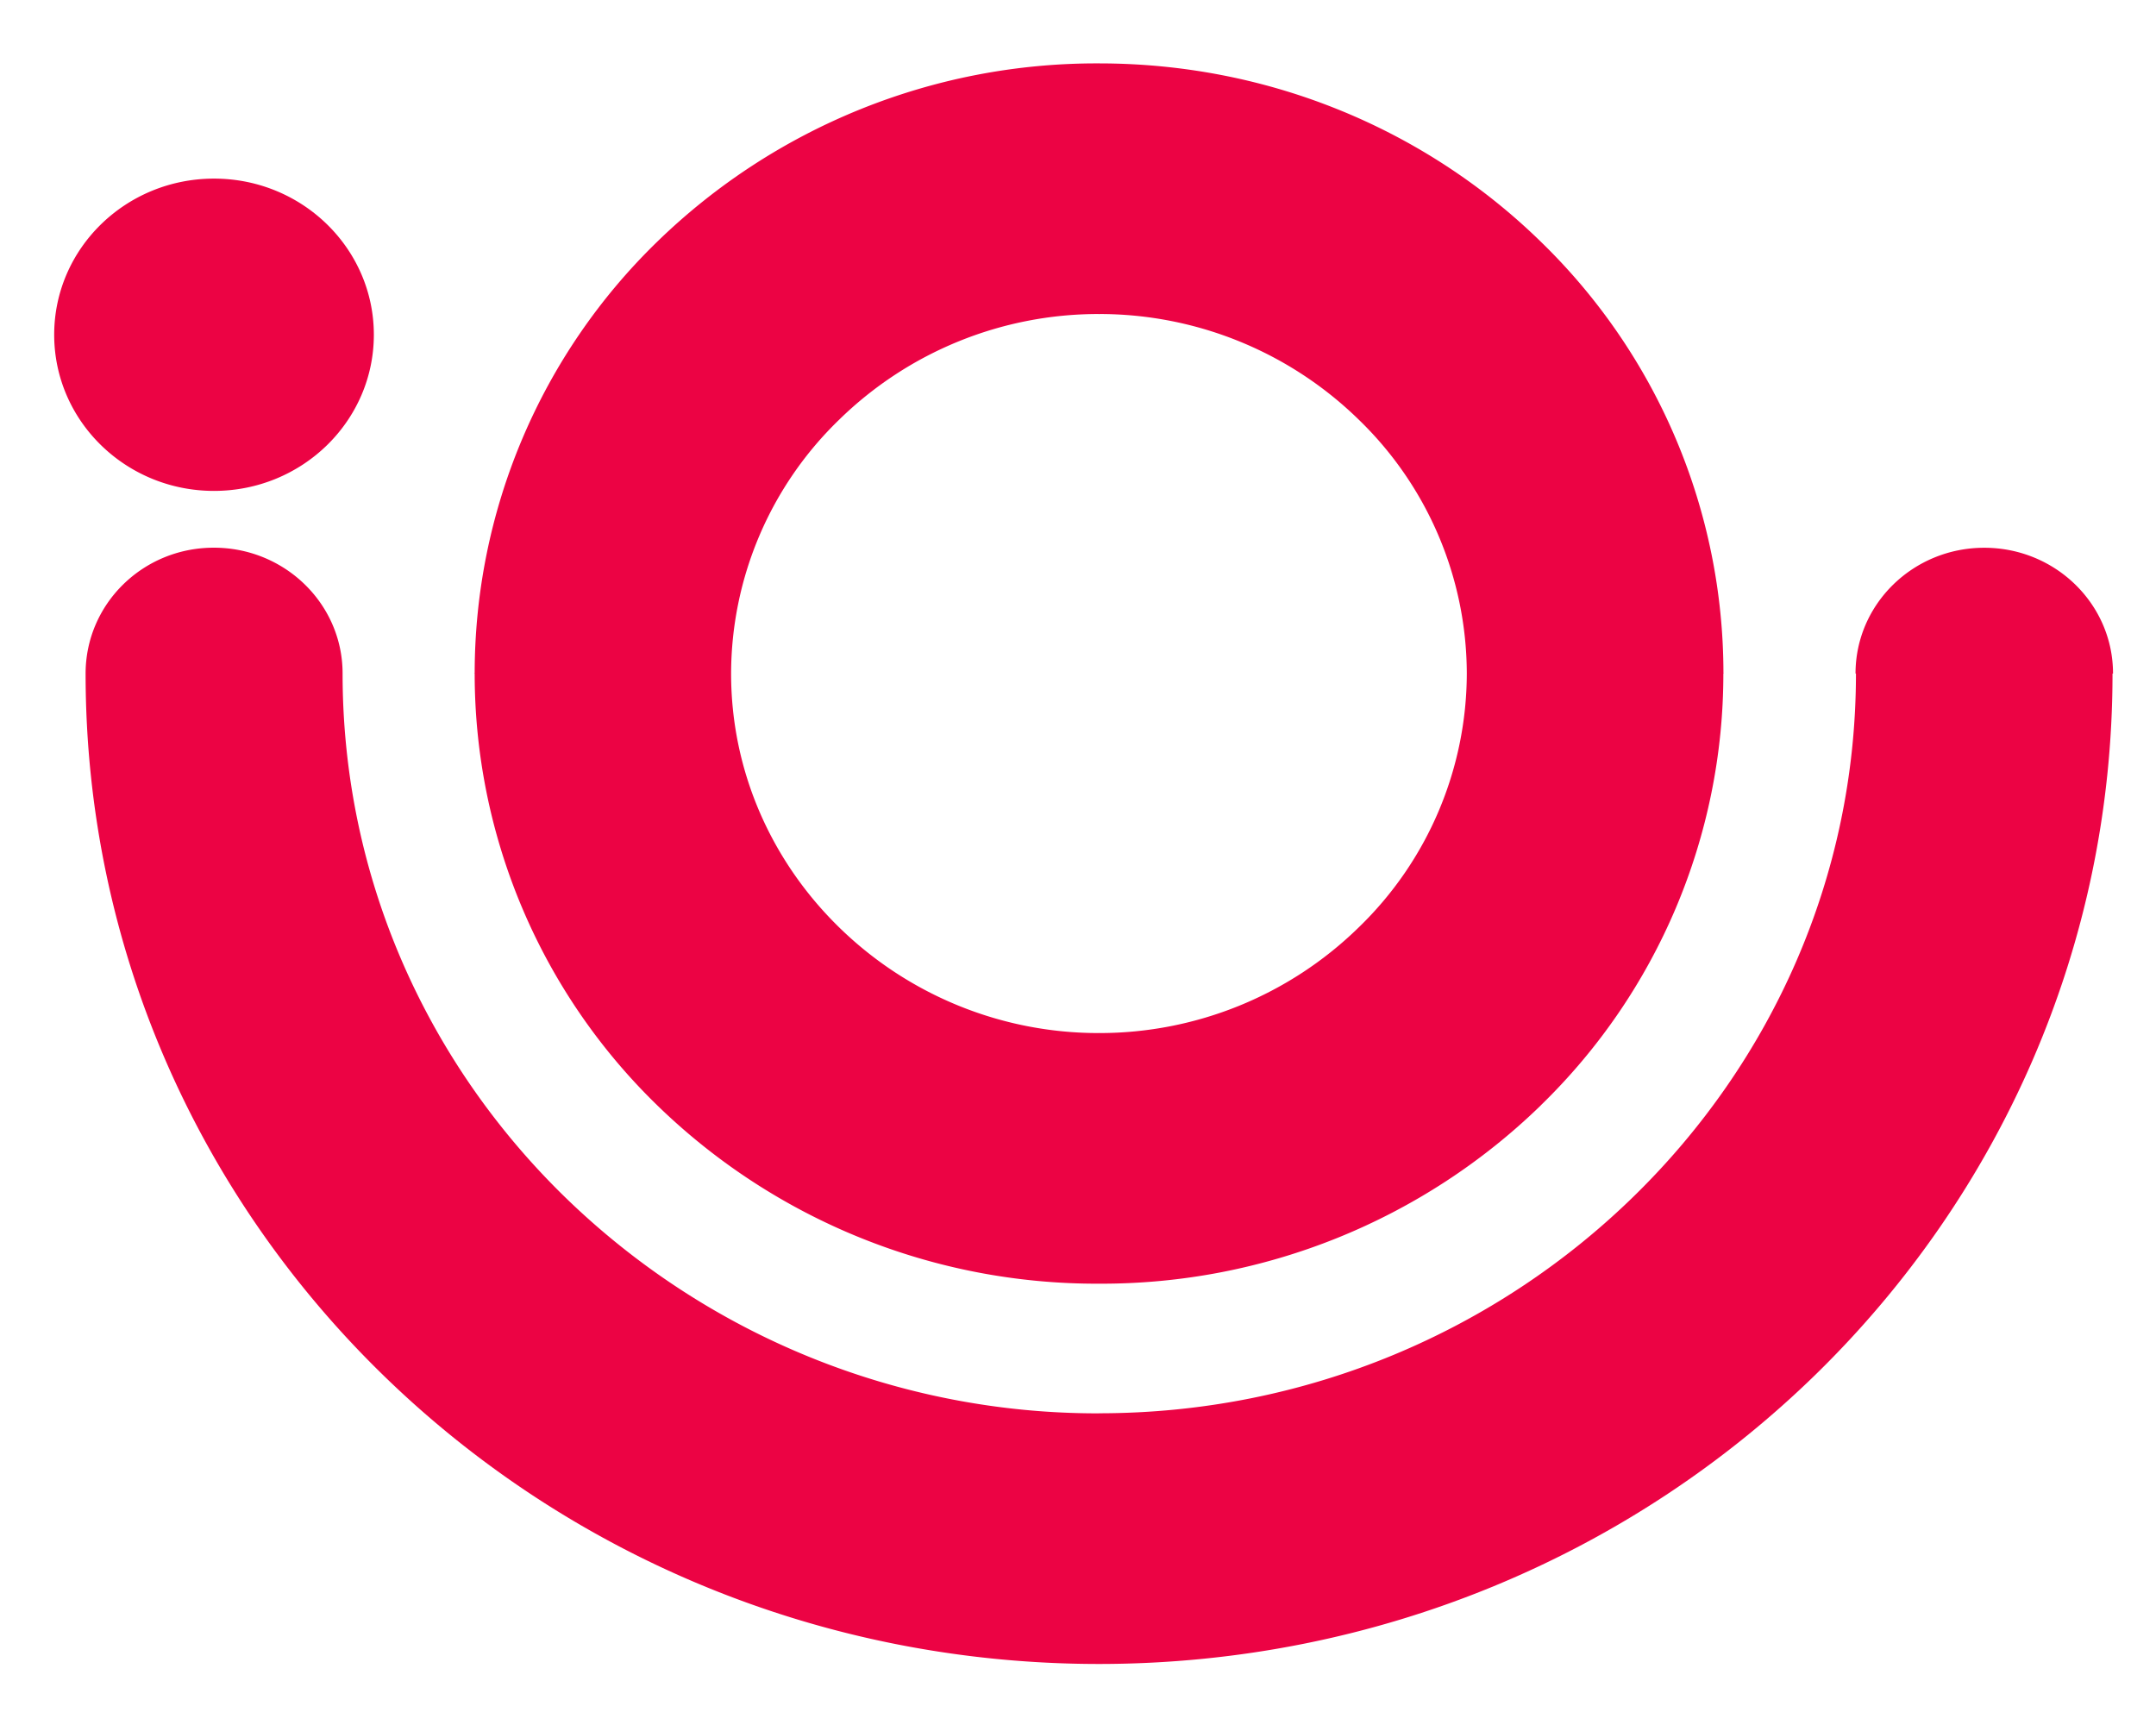 <svg width="30" height="24" fill="none" xmlns="http://www.w3.org/2000/svg"><path fill-rule="evenodd" clip-rule="evenodd" d="M29.395 9.371c0 3.81-1.578 7.257-4.126 9.748-2.55 2.49-6.076 4.03-9.976 4.032v.005-.005c-3.9-.001-7.428-1.542-9.976-4.033-2.55-2.49-4.126-5.936-4.126-9.746 0-.967.795-1.752 1.784-1.752.99 0 1.792.784 1.792 1.75v.002c0 2.834 1.173 5.406 3.083 7.272a10.623 10.623 0 0 0 7.443 3.02v-.008.007c2.901 0 5.533-1.154 7.442-3.02 1.91-1.865 3.09-4.437 3.09-7.272h-.006c0-.967.802-1.75 1.791-1.75.99 0 1.792.783 1.792 1.75h-.008Zm-7.954 6.007a8.768 8.768 0 0 1-6.148 2.482v.006-.006a8.766 8.766 0 0 1-6.148-2.482 8.371 8.371 0 0 1-2.54-6.006h-.007V9.37h.007a8.37 8.37 0 0 1 2.54-6.007A8.765 8.765 0 0 1 15.291.882V.875h.002v.007c2.405 0 4.579.949 6.148 2.482a8.367 8.367 0 0 1 2.54 6.006h.006v.001h-.007a8.37 8.37 0 0 1-2.54 6.007ZM20.41 9.37a4.927 4.927 0 0 0-1.503-3.531 5.162 5.162 0 0 0-3.615-1.47v.007h-.002v-.007a5.158 5.158 0 0 0-3.613 1.47 4.925 4.925 0 0 0-1.504 3.532h.006-.006c0 1.375.574 2.624 1.504 3.532a5.16 5.16 0 0 0 3.614 1.47v-.007h.001v.007a5.159 5.159 0 0 0 3.614-1.47A4.925 4.925 0 0 0 20.41 9.37h-.006V9.37h.006ZM2.978 6.83C1.75 6.83.754 5.857.754 4.657c0-1.2.996-2.172 2.224-2.172 1.228 0 2.224.973 2.224 2.172 0 1.2-.996 2.173-2.224 2.173Z" fill="#EC0344"/></svg>